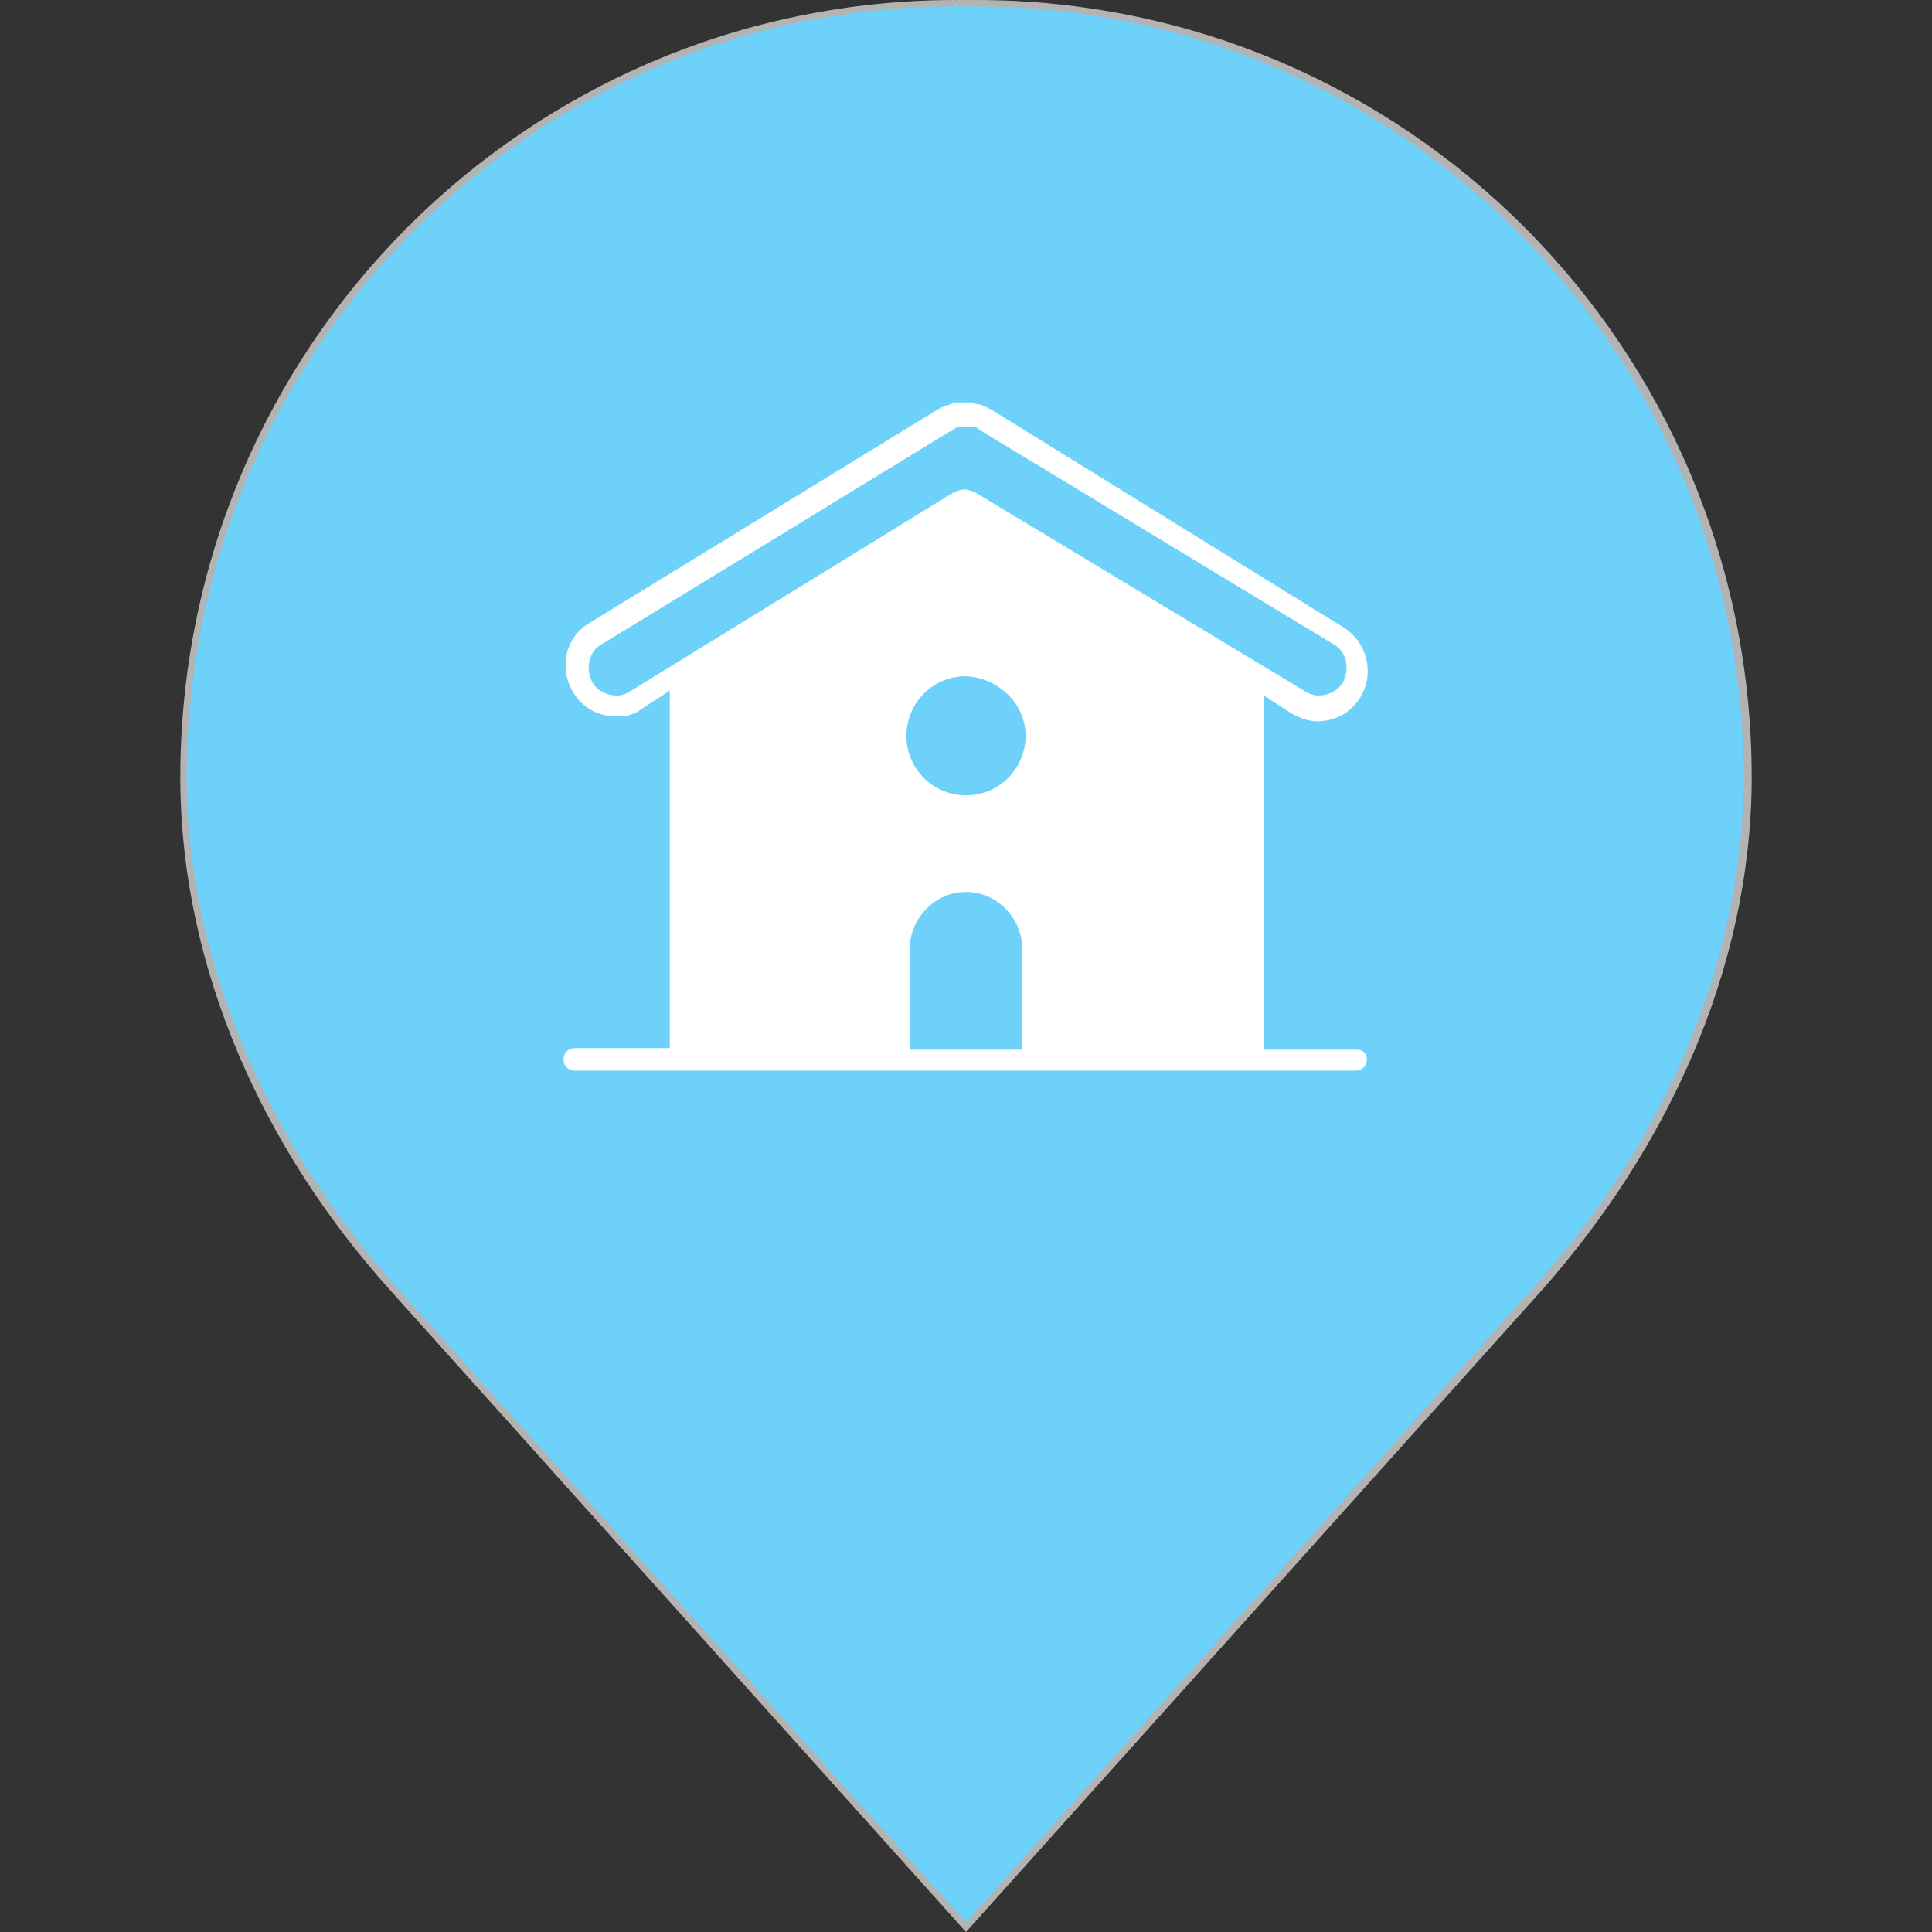 <?xml version="1.0" encoding="utf-8"?>
<!-- Generator: Adobe Illustrator 19.2.1, SVG Export Plug-In . SVG Version: 6.00 Build 0)  -->
<svg version="1.1" xmlns="http://www.w3.org/2000/svg" xmlns:xlink="http://www.w3.org/1999/xlink" x="0px" y="0px"
	 viewBox="0 0 120 120" style="enable-background:new 0 0 120 120;" xml:space="preserve">
<rect x="0" y="0" width="120" height="120" fill="#333333" stroke="none"/>
<style type="text/css">
	.st0{fill:#9881FD;}
	.st1{fill:#B3B3B3;}
	.st2{fill:#FFFFFF;}
	.st3{fill:#BB81FD;}
	.st4{fill:#FF7566;}
	.st5{fill:#FF9E66;}
	.st6{fill:#FFD161;}
	.st7{fill:#FF364E;}
	.st8{fill:#678AFC;}
	.st9{fill:#7CACFC;}
	.st10{fill:#6ED1F9;}
	.st11{fill:#5EC4D1;}
	.st12{fill:#70D9C0;}
	.st13{fill:#95DC79;}
</style>
<g id="Parking">
</g>
<g id="Information">
</g>
<g id="Restaurant">
</g>
<g id="Bus">
</g>
<g id="Voiture">
</g>
<g id="Hotel">
</g>
<g id="Chalet_x5F_moderne">
</g>
<g id="Chalet_x5F_rustique">
	<g>
		<g>
			<g>
				<path class="st10" d="M24.3,79.9c-8.3-9.3-12.9-20.5-12.9-31.4l0-0.3c0-26.5,21.5-48.1,48-48.1l0.6,0l0.6,0
					c26.4,0,48,21.6,48,48.1l0,0.3c-0.1,10.9-4.6,22-12.9,31.4L60,119.7L24.3,79.9z"/>
				<path class="st1" d="M59.4,0v0.4c0.2,0,0.4,0,0.6,0c0.2,0,0.4,0,0.6,0c26.3,0,47.7,21.5,47.7,47.9l0,0.3
					c-0.1,10.8-4.6,21.9-12.9,31.2L60,119.4L24.5,79.8c-8.2-9.3-12.8-20.4-12.9-31.2l0-0.3c0-26.4,21.4-47.9,47.7-47.9L59.4,0
					 M60.6,0c-0.2,0-0.4,0-0.6,0c-0.2,0-0.4,0-0.6,0C32.7,0,11.2,21.6,11.2,48.3c0,0.1,0,0.2,0,0.3c0.1,11.7,5.2,22.8,13,31.5
					L60,120l35.8-39.9c7.7-8.7,12.9-19.8,13-31.5c0-0.1,0-0.2,0-0.3C108.8,21.6,87.3,0,60.6,0L60.6,0z"/>
			</g>
		</g>
		<path class="st2" d="M84.3,65.2h-5.8v-22l1.7,1.1c0.5,0.3,1.1,0.5,1.6,0.5c1.1,0,2.1-0.5,2.7-1.5h0c0.9-1.5,0.4-3.4-1-4.3
			L61.5,25.4c-0.1,0-0.1-0.1-0.2-0.1c-0.1,0-0.1-0.1-0.2-0.1c-0.1,0-0.2-0.1-0.4-0.1c-0.1,0-0.2,0-0.2-0.1c-0.1,0-0.2,0-0.3,0
			c-0.1,0-0.2,0-0.3,0c-0.1,0-0.2,0-0.3,0c-0.1,0-0.2,0-0.3,0c-0.1,0-0.2,0-0.2,0.1c-0.1,0-0.2,0.1-0.4,0.1c-0.1,0-0.1,0.1-0.2,0.1
			c-0.1,0-0.1,0.1-0.2,0.1L36.6,38.7c-1.5,0.9-1.9,2.8-1,4.3c0.6,1,1.6,1.5,2.7,1.5c0.6,0,1.1-0.1,1.6-0.5l1.7-1.1v22.2h-5.9
			c-0.4,0-0.7,0.3-0.7,0.7s0.3,0.7,0.7,0.7h48.5c0.4,0,0.7-0.3,0.7-0.7S84.6,65.2,84.3,65.2z M39.2,42.9c-0.3,0.2-0.6,0.3-0.9,0.3
			c-0.6,0-1.2-0.3-1.5-0.8c-0.2-0.4-0.3-0.9-0.2-1.3c0.1-0.5,0.4-0.9,0.8-1.1l21.6-13.2c0.1,0,0.1,0,0.2-0.1c0,0,0.1,0,0.1-0.1
			c0.1,0,0.1,0,0.2-0.1c0,0,0.1,0,0.1,0c0.1,0,0.1,0,0.2,0c0.1,0,0.1,0,0.2,0c0.1,0,0.1,0,0.2,0c0.1,0,0.1,0,0.2,0c0,0,0.1,0,0.1,0
			c0.1,0,0.1,0,0.2,0.1c0,0,0.1,0,0.1,0.1c0,0,0.1,0,0.2,0.1L82.8,40c0.4,0.2,0.7,0.6,0.8,1.1c0.1,0.5,0,0.9-0.2,1.3
			c-0.3,0.5-0.9,0.8-1.5,0.8c-0.3,0-0.6-0.1-0.9-0.3L60.6,30.6c-0.2-0.1-0.5-0.2-0.7-0.2s-0.5,0.1-0.7,0.2L39.2,42.9z M63.7,45.7
			c0,2-1.6,3.7-3.7,3.7c-2,0-3.7-1.6-3.7-3.7c0-2,1.6-3.7,3.7-3.7C62,42.1,63.7,43.7,63.7,45.7z M63.5,65.2h-7v-6.2
			c0-2,1.6-3.6,3.5-3.6c1.9,0,3.5,1.6,3.5,3.6V65.2z"/>
	</g>
</g>
<g id="Tente">
</g>
<g id="Camping">
</g>
<g id="Lean-to">
</g>
</svg>
